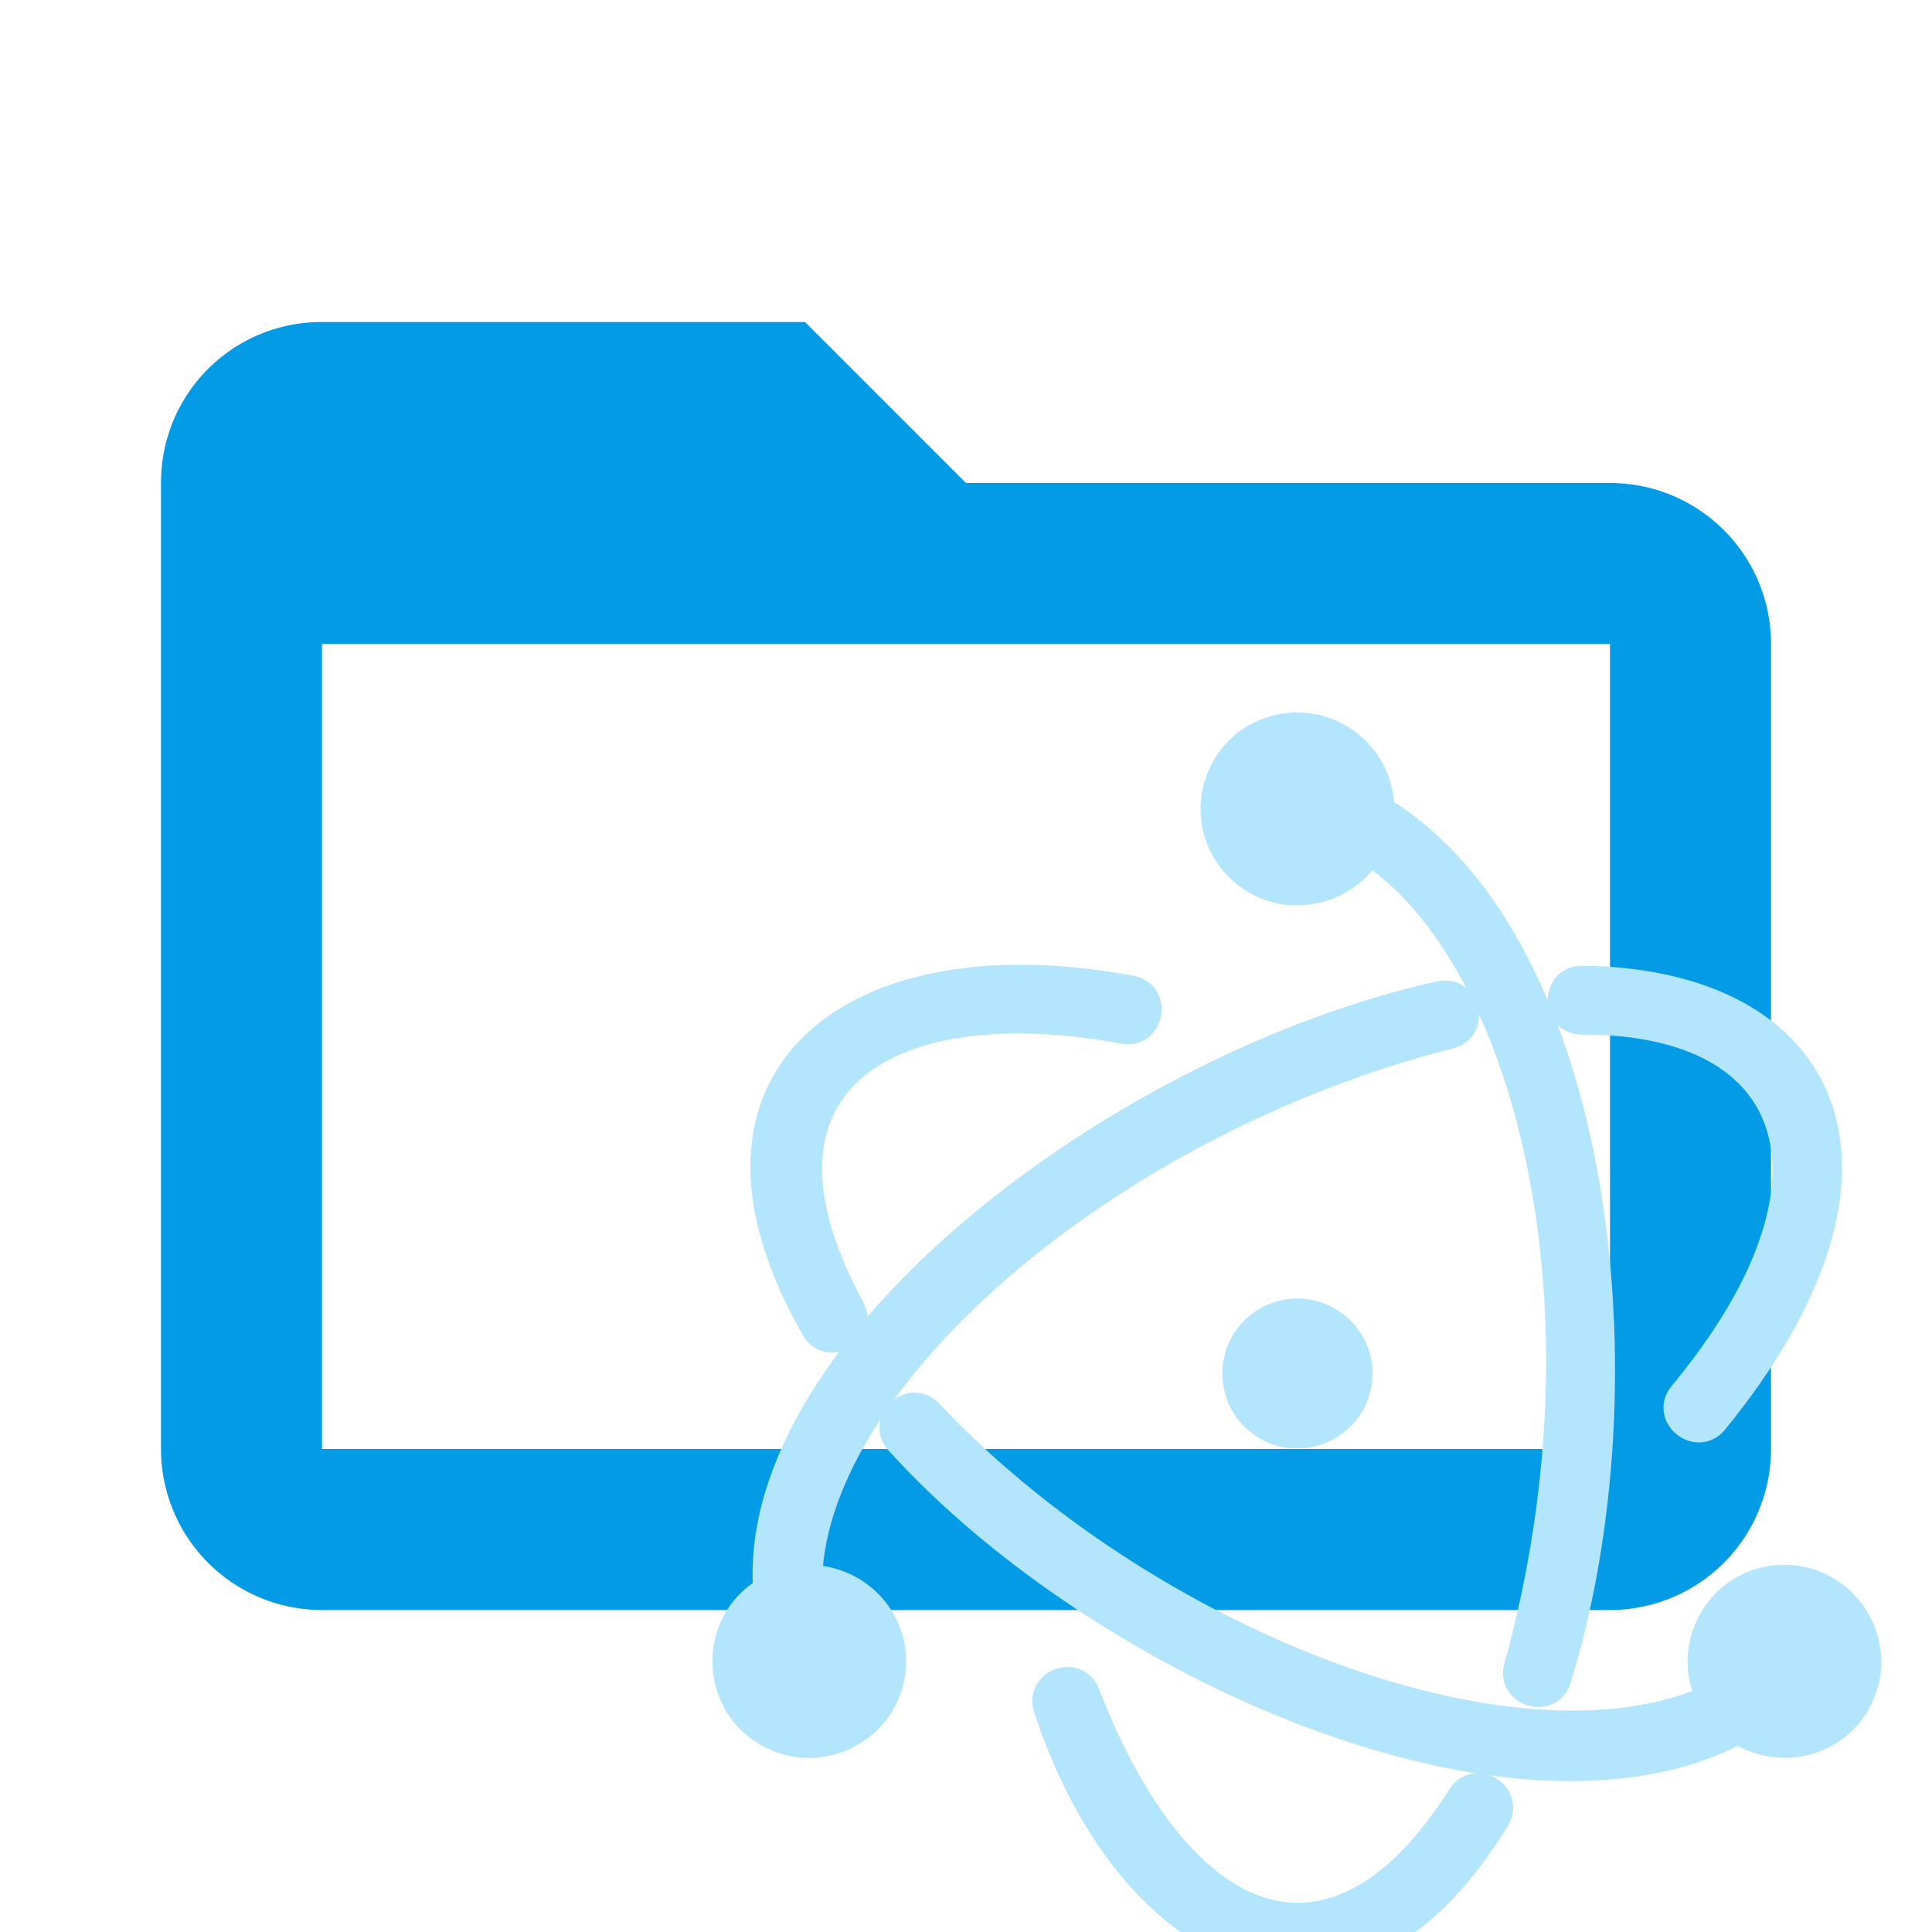 <!--
  - The MIT License (MIT)
  -
  - Copyright (c) 2015-2022 Elior "Mallowigi" Boukhobza
  -
  - Permission is hereby granted, free of charge, to any person obtaining a copy
  - of this software and associated documentation files (the "Software"), to deal
  - in the Software without restriction, including without limitation the rights
  - to use, copy, modify, merge, publish, distribute, sublicense, and/or sell
  - copies of the Software, and to permit persons to whom the Software is
  - furnished to do so, subject to the following conditions:
  -
  - The above copyright notice and this permission notice shall be included in all
  - copies or substantial portions of the Software.
  -
  - THE SOFTWARE IS PROVIDED "AS IS", WITHOUT WARRANTY OF ANY KIND, EXPRESS OR
  - IMPLIED, INCLUDING BUT NOT LIMITED TO THE WARRANTIES OF MERCHANTABILITY,
  - FITNESS FOR A PARTICULAR PURPOSE AND NONINFRINGEMENT. IN NO EVENT SHALL THE
  - AUTHORS OR COPYRIGHT HOLDERS BE LIABLE FOR ANY CLAIM, DAMAGES OR OTHER
  - LIABILITY, WHETHER IN AN ACTION OF CONTRACT, TORT OR OTHERWISE, ARISING FROM,
  - OUT OF OR IN CONNECTION WITH THE SOFTWARE OR THE USE OR OTHER DEALINGS IN THE
  - SOFTWARE.
  -
  -
  -->

<svg big="true" xmlns="http://www.w3.org/2000/svg" clip-rule="evenodd" fill-rule="evenodd" stroke-linejoin="round"
     stroke-miterlimit="1.414" viewBox="0 0 24 24" width="16px" height="16px">
    <path fill="#039be5"
          d="M20,18H4V8H20M20,6H12L10,4H4C2.89,4 2,4.89 2,6V18A2,2 0 0,0 4,20H20A2,2 0 0,0 22,18V8C22,6.89 21.1,6 20,6Z" />
    <path fill="#B3E5FC" stroke="#B3E5FC" stroke-width="10" transform="scale(0.03) translate(300 300)"
          d="M168.451,108.991c12.09,2.231,8.727,20.458-3.363,18.227C69.19,109.396,2.003,147.295,52.868,241.137c6.078,10.658-10.049,19.855-16.127,9.197C-23.822,144.241,54.711,87.452,168.451,108.991z M410.305,288.943c85.725-104.828,47.973-182.785-55.1-184.06c-12.242-0.159-12.468,18.373-0.226,18.532c91.237-0.39,112.944,67.104,41.123,153.587C388.188,286.626,402.685,298.087,410.305,288.943z M320.134,453.364c6.266-10.402-9.334-20.097-15.902-9.579c-51.864,82.07-115.259,56.785-153.626-42.179c-4.148-11.789-21.665-5.625-17.517,6.164C167.031,511.439,257.045,557.113,320.134,453.364z M263.324,268.757c0-19.996-21.796-32.561-39.138-22.563c-17.342,9.998-17.342,35.129,0,45.127C241.529,301.319,263.324,288.754,263.324,268.757z M35.475,352.998c3.022-82.38,123.022-187.458,264.534-223.615c12.151-2.642,8.214-20.753-3.937-18.111c-130.708,28.94-285.772,145.132-279.253,246.821c-22.656,13.672-22.42,46.86,0.695,60.137c23.346,13.411,52.687-3.444,52.687-30.265C70.2,367.805,53.623,353.276,35.475,352.998z M419.774,417.228c16.685,10.855,40.815,5.884,50.554-13.6c11.988-23.983-6.715-52.168-33.586-50.612c-25.225,1.461-40.077,28.127-29.484,49.94c-81.502,35.459-232.894-23.872-321.905-118.185c-8.146-8.987-21.895,3.474-13.749,12.462C156.029,390.586,327.573,466.073,419.774,417.228z M272.344,34.927c0.008-22.929-22.901-40.712-46.097-33.168c-25.595,8.324-32.517,41.3-12.43,59.214c16.9,15.071,42.346,10.054,53.277-7.54c63.334,41.872,102.635,184.963,60.758,336.408c-3.622,11.723,14.123,17.206,17.745,5.483C383.65,272.41,363.065,90.39,272.344,34.927z" />
</svg>
